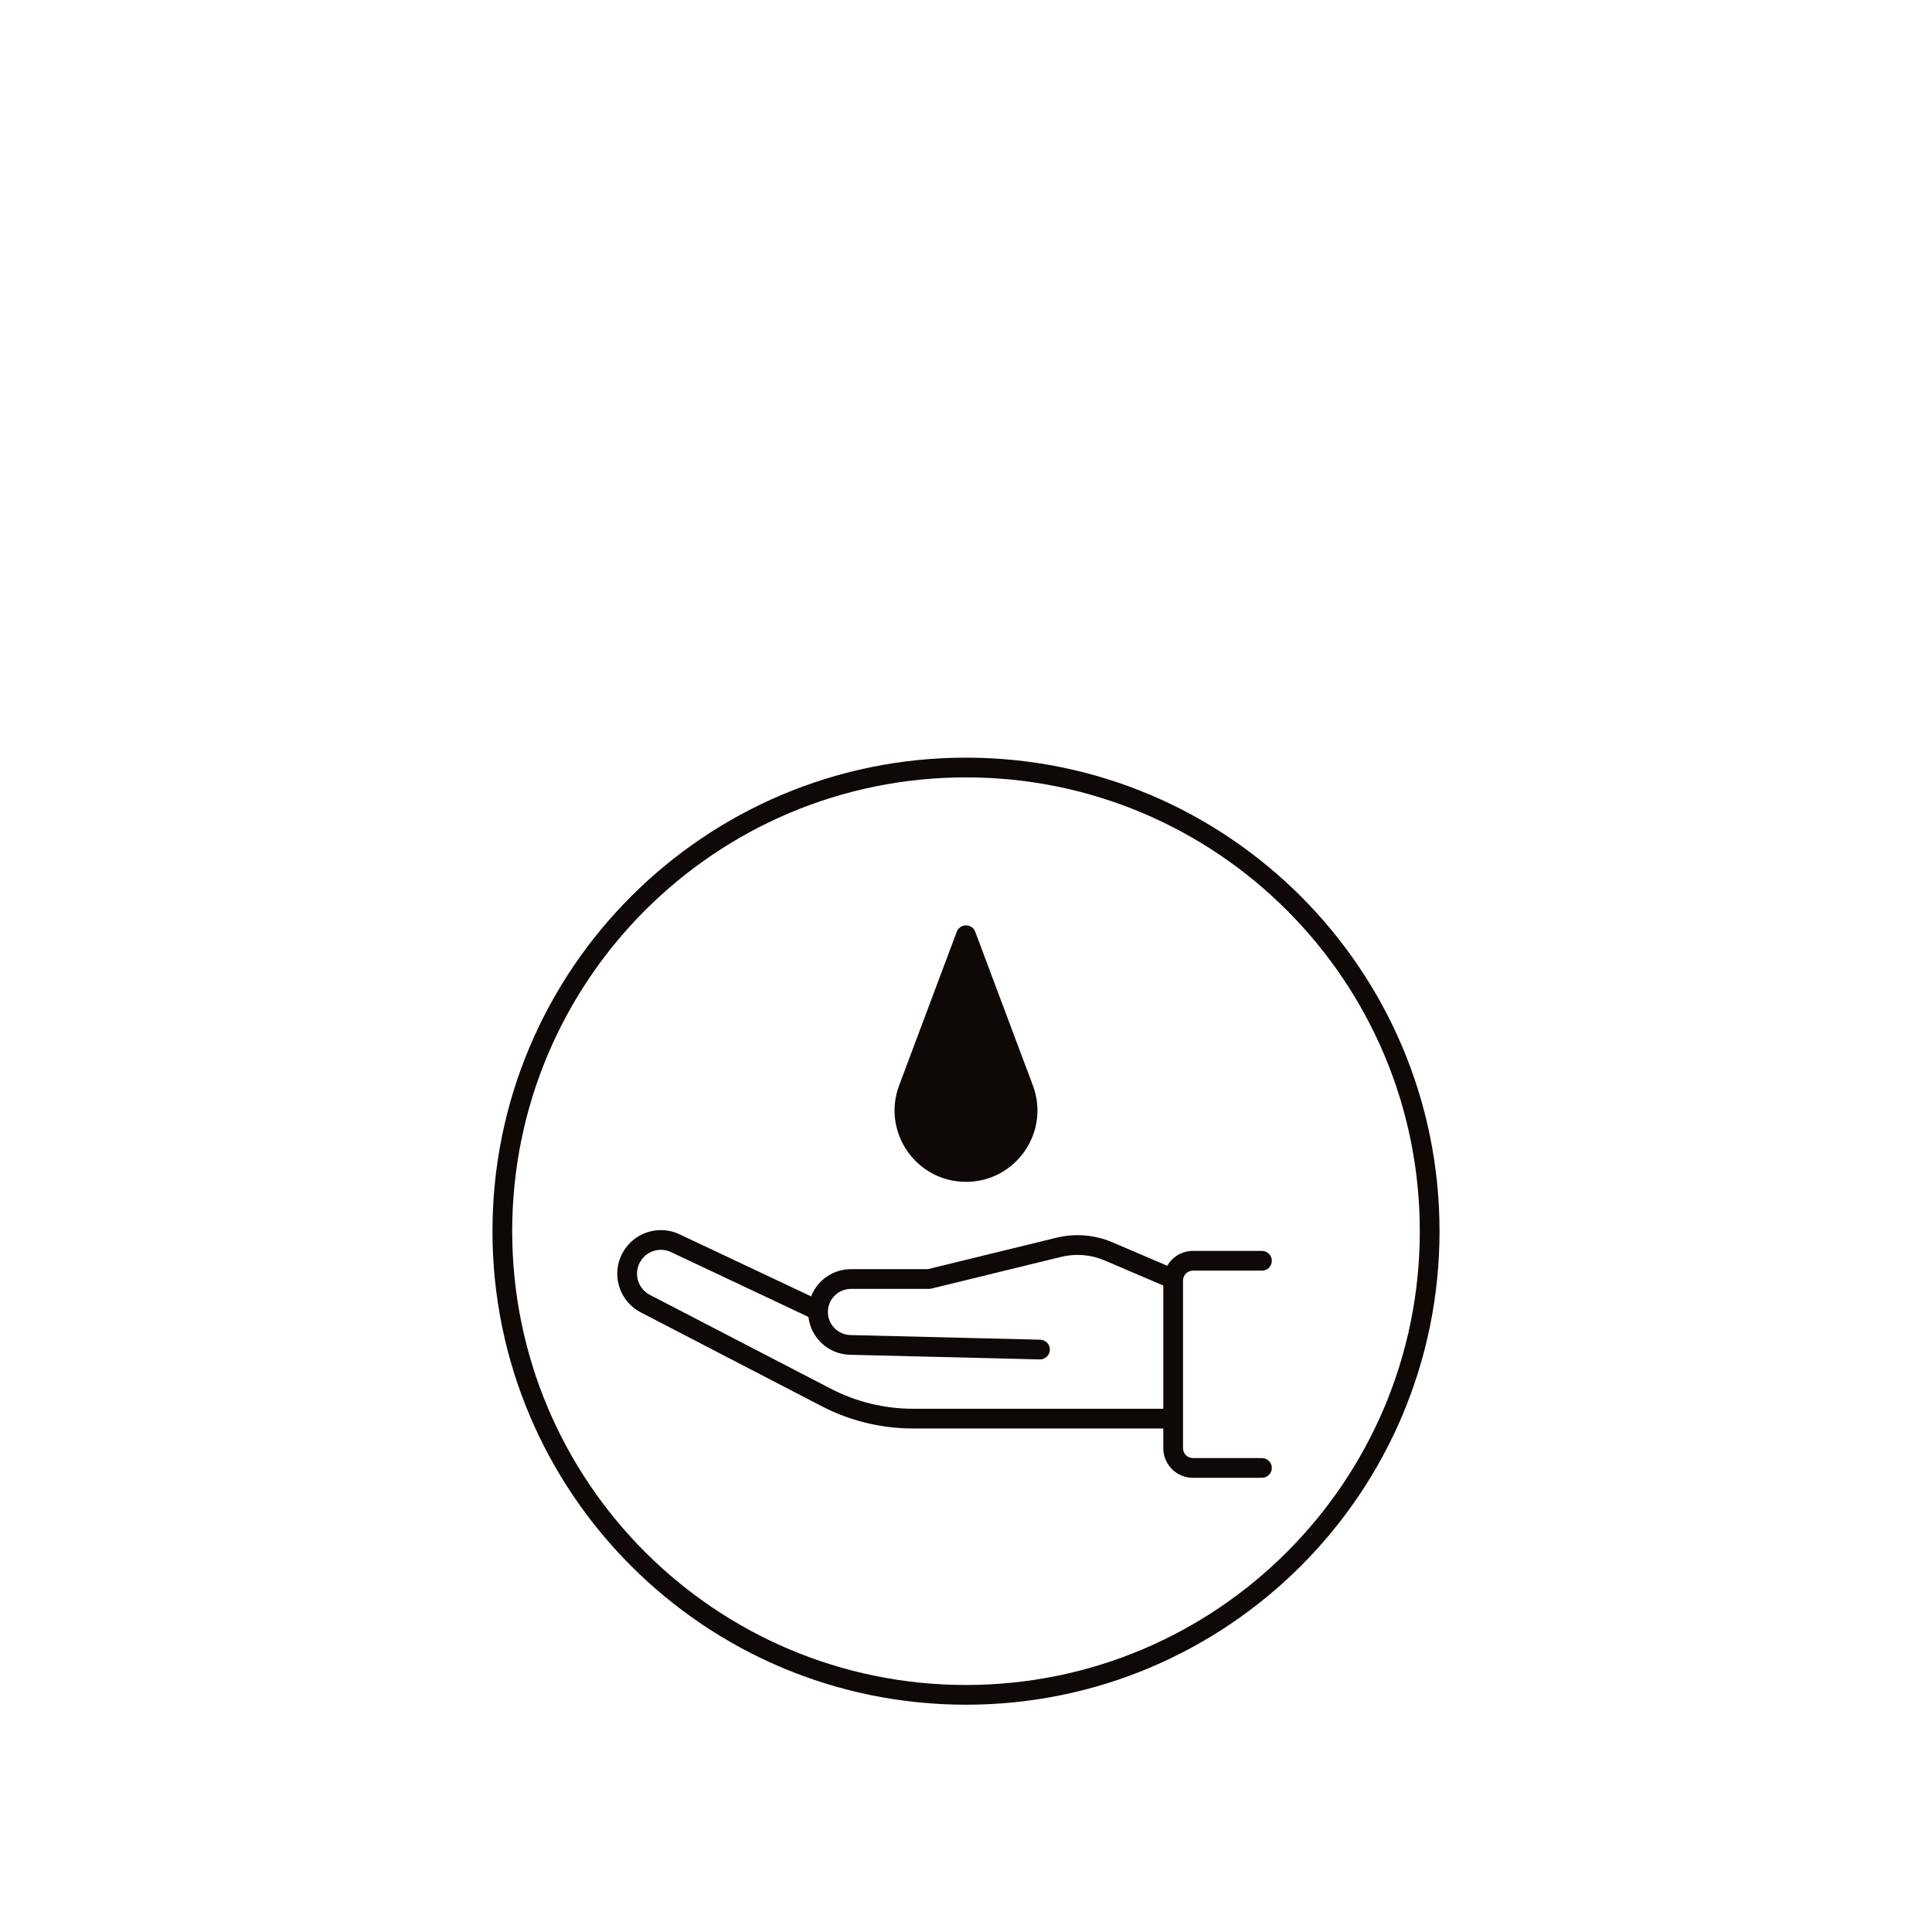 <svg width="204" height="204" viewBox="0 0 204 204" fill="none" xmlns="http://www.w3.org/2000/svg">
<path fill-rule="evenodd" clip-rule="evenodd" d="M54.083 130C54.083 156.464 75.536 177.917 102 177.917C128.464 177.917 149.917 156.464 149.917 130C149.917 103.536 128.464 82.083 102 82.083C75.536 82.083 54.083 103.536 54.083 130ZM102 80C74.386 80 52 102.386 52 130C52 157.614 74.386 180 102 180C129.614 180 152 157.614 152 130C152 102.386 129.614 80 102 80Z" fill="#0E0807"/>
<path d="M95.917 114.972L102 98.75L108.083 114.972C109.676 119.219 106.536 123.75 102 123.75C97.464 123.75 94.324 119.219 95.917 114.972Z" fill="#0E0807"/>
<path fill-rule="evenodd" clip-rule="evenodd" d="M102 97.708C102.434 97.708 102.823 97.978 102.975 98.384L109.058 114.606C110.907 119.535 107.263 124.792 102 124.792C96.737 124.792 93.093 119.535 94.941 114.606L101.025 98.384C101.177 97.978 101.566 97.708 102 97.708ZM102 101.717L96.892 115.338C95.555 118.904 98.191 122.708 102 122.708C105.809 122.708 108.445 118.904 107.108 115.338L102 101.717Z" fill="#0E0807"/>
<path fill-rule="evenodd" clip-rule="evenodd" d="M70.857 132.211C69.755 131.691 68.438 132.035 67.731 133.027C66.841 134.275 67.262 136.021 68.622 136.727L87.724 146.633C90.405 148.024 93.381 148.75 96.401 148.75H122.833V135.739L116.646 133.093C115.195 132.472 113.581 132.339 112.047 132.714L98.369 136.057C98.269 136.081 98.168 136.094 98.066 136.094H89.855C88.508 136.094 87.417 137.185 87.417 138.532C87.417 139.855 88.472 140.936 89.795 140.969L109.838 141.459C110.413 141.473 110.868 141.95 110.854 142.525C110.84 143.101 110.362 143.555 109.787 143.541L89.744 143.051C87.467 142.996 85.617 141.264 85.363 139.053L70.857 132.211ZM85.644 136.882L71.746 130.327C69.732 129.377 67.327 130.005 66.035 131.817C64.409 134.097 65.178 137.287 67.663 138.576L86.765 148.483C89.742 150.027 93.047 150.833 96.401 150.833H122.833V152.917C122.833 154.643 124.233 156.042 125.958 156.042H133.25C133.825 156.042 134.292 155.575 134.292 155C134.292 154.425 133.825 153.958 133.25 153.958H125.958C125.383 153.958 124.917 153.492 124.917 152.917V149.799L124.917 149.791L124.917 149.783V135.208C124.917 134.633 125.383 134.167 125.958 134.167H133.25C133.825 134.167 134.292 133.7 134.292 133.125C134.292 132.55 133.825 132.083 133.25 132.083H125.958C124.8 132.083 123.788 132.714 123.249 133.651L117.466 131.177C115.599 130.379 113.524 130.208 111.552 130.69L97.968 134.01H89.855C87.94 134.01 86.303 135.201 85.644 136.882Z" fill="#0E0807"/>
</svg>
